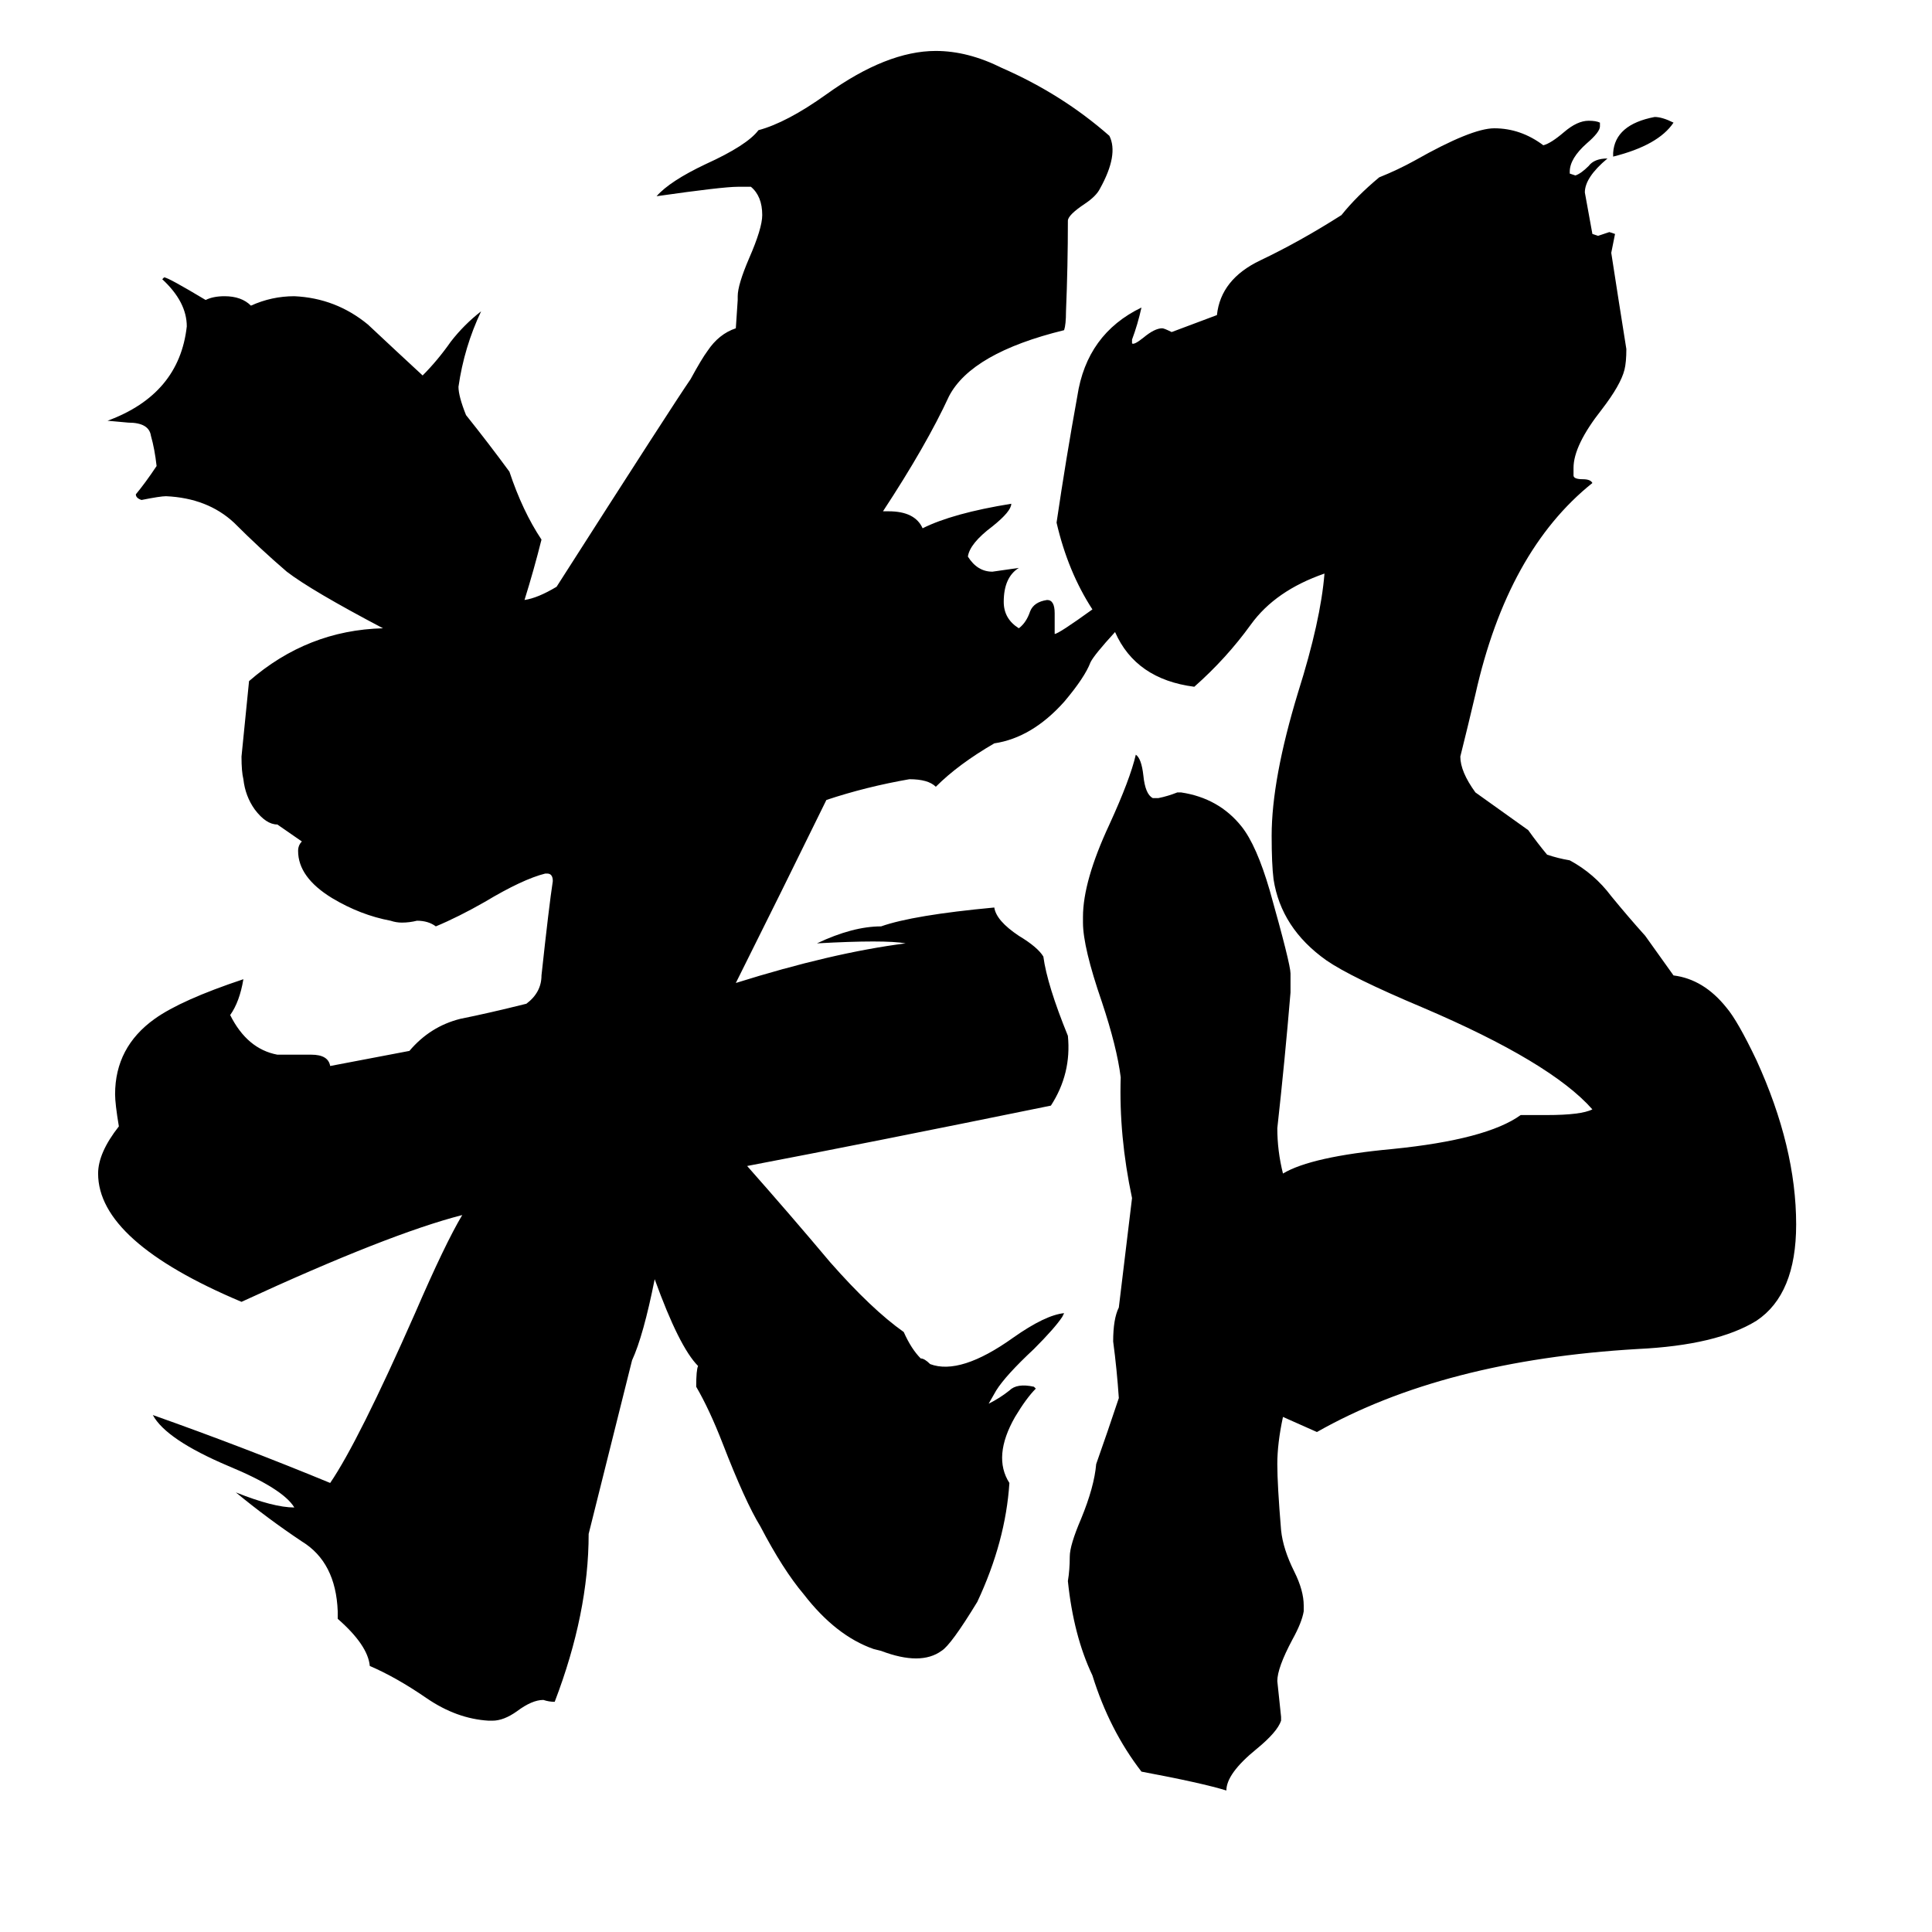 <svg xmlns="http://www.w3.org/2000/svg" viewBox="0 -800 1024 1024">
	<path fill="#000000" d="M887 -735Q879 -723 855 -717V-719Q856 -734 877 -738Q881 -738 887 -735ZM591 -465Q580 -453 578 -449Q575 -441 564 -428Q547 -409 527 -406Q508 -395 496 -383Q492 -387 482 -387Q459 -383 438 -376Q414 -327 390 -279Q441 -295 480 -300Q469 -302 433 -300Q452 -309 467 -309Q484 -315 527 -319Q528 -312 540 -304Q550 -298 553 -293Q555 -278 566 -251Q568 -231 557 -214Q459 -194 396 -182Q419 -156 440 -131Q462 -106 479 -94Q483 -85 488 -80Q490 -80 493 -77Q509 -71 537 -91Q554 -103 564 -104L563 -102Q559 -96 548 -85Q533 -71 528 -63L524 -56Q530 -59 535 -63Q539 -67 548 -65L549 -64Q544 -59 538 -49Q526 -28 535 -14Q533 17 518 49Q504 72 499 75Q488 83 467 75L463 74Q443 67 426 45Q415 32 403 9Q395 -4 383 -35Q376 -53 369 -65Q369 -74 370 -76Q360 -86 347 -122Q341 -92 335 -79L312 13Q312 55 294 102Q291 102 288 101Q282 101 274 107Q267 112 261 112H259Q242 111 226 100Q210 89 196 83Q195 72 179 58V54Q178 28 160 17Q142 5 125 -9Q145 -1 156 -1Q150 -11 121 -23Q88 -37 81 -50Q129 -33 175 -14Q190 -36 220 -104Q236 -141 245 -156Q206 -146 128 -110Q52 -142 52 -178Q52 -189 63 -203Q61 -215 61 -220Q61 -245 82 -260Q96 -270 129 -281Q127 -269 122 -262Q131 -244 147 -241H165Q174 -241 175 -235L217 -243Q228 -256 244 -260Q259 -263 279 -268Q287 -274 287 -283Q291 -320 293 -333Q293 -337 290 -337H289Q277 -334 257 -322Q243 -314 231 -309Q227 -312 221 -312Q217 -311 213 -311Q210 -311 207 -312Q191 -315 176 -324Q158 -335 158 -349Q158 -352 160 -354L147 -363Q141 -363 135 -371Q130 -378 129 -387Q128 -391 128 -399Q130 -419 132 -439Q163 -466 203 -467Q165 -487 152 -497Q138 -509 124 -523Q110 -536 88 -537Q85 -537 75 -535Q72 -536 72 -538Q77 -544 83 -553Q82 -562 80 -569Q79 -576 68 -576L57 -577Q95 -591 99 -627Q99 -640 86 -652L87 -653Q89 -653 109 -641Q113 -643 119 -643Q128 -643 133 -638Q144 -643 156 -643Q178 -642 195 -628Q211 -613 224 -601Q232 -609 239 -619Q246 -628 255 -635Q246 -616 243 -595Q243 -590 247 -580Q259 -565 270 -550Q277 -529 287 -514Q283 -498 278 -482Q285 -483 295 -489Q357 -586 366 -599Q372 -610 375 -614Q381 -623 390 -626L391 -641V-643Q391 -649 397 -663Q404 -679 404 -686Q404 -696 398 -701H391Q383 -701 348 -696Q355 -704 374 -713Q396 -723 402 -731Q417 -735 438 -750Q470 -773 496 -773Q513 -773 531 -764Q563 -750 588 -728Q593 -718 583 -700Q581 -696 575 -692Q566 -686 566 -683Q566 -659 565 -635Q565 -628 564 -625Q515 -613 503 -590Q491 -564 468 -529H471Q485 -529 489 -520Q505 -528 536 -533Q536 -529 526 -521Q514 -512 513 -505Q518 -497 526 -497Q533 -498 540 -499Q532 -494 532 -481Q532 -472 540 -467Q544 -470 546 -476Q548 -481 555 -482Q559 -482 559 -475V-464Q561 -464 579 -477Q566 -497 560 -523Q565 -557 571 -590Q576 -623 605 -637Q603 -628 600 -620V-618Q601 -617 606 -621Q612 -626 616 -626Q617 -626 621 -624L645 -633Q647 -652 668 -662Q689 -672 711 -686Q719 -696 731 -706Q741 -710 750 -715Q780 -732 792 -732Q806 -732 818 -723Q822 -724 829 -730Q836 -736 842 -736Q846 -736 848 -735V-733Q848 -730 841 -724Q832 -716 832 -709V-708L835 -707Q838 -708 842 -712Q845 -716 852 -716Q840 -706 840 -698Q842 -687 844 -676L847 -675Q850 -676 853 -677L856 -676Q855 -671 854 -666Q858 -640 862 -615Q862 -608 861 -604Q859 -596 849 -583Q834 -564 834 -552V-548Q834 -546 839 -546Q843 -546 844 -544Q799 -508 782 -432Q778 -415 774 -399Q774 -391 782 -380Q796 -370 810 -360Q815 -353 820 -347Q826 -345 832 -344Q845 -337 854 -325Q863 -314 872 -304L887 -283Q903 -281 915 -266Q921 -259 931 -238Q952 -192 952 -151Q952 -114 931 -100Q910 -87 868 -85Q765 -79 698 -41Q689 -45 680 -49Q677 -35 677 -24Q677 -13 679 11Q680 21 686 33Q691 43 691 51V54Q690 60 685 69Q677 84 677 91Q678 101 679 110V112Q677 118 666 127Q650 140 650 149Q637 145 605 139Q588 117 579 88Q569 67 566 38Q567 32 567 25Q567 19 573 5Q580 -12 581 -24Q587 -41 593 -59Q592 -74 590 -89Q590 -101 593 -107L600 -165Q593 -198 594 -229Q592 -245 584 -269Q574 -298 574 -311V-314Q574 -333 588 -363Q599 -387 602 -400Q605 -398 606 -389Q607 -379 611 -377H614Q619 -378 624 -380H626Q646 -377 658 -362Q666 -352 673 -328Q684 -289 684 -284V-274Q681 -238 677 -202Q677 -190 680 -178Q695 -187 738 -191Q788 -196 806 -209H820Q838 -209 844 -212Q822 -237 754 -266Q716 -282 703 -291Q679 -308 675 -334Q674 -342 674 -357Q674 -387 688 -433Q700 -471 702 -496Q676 -487 663 -469Q650 -451 633 -436Q602 -440 591 -465Z"/>
</svg>